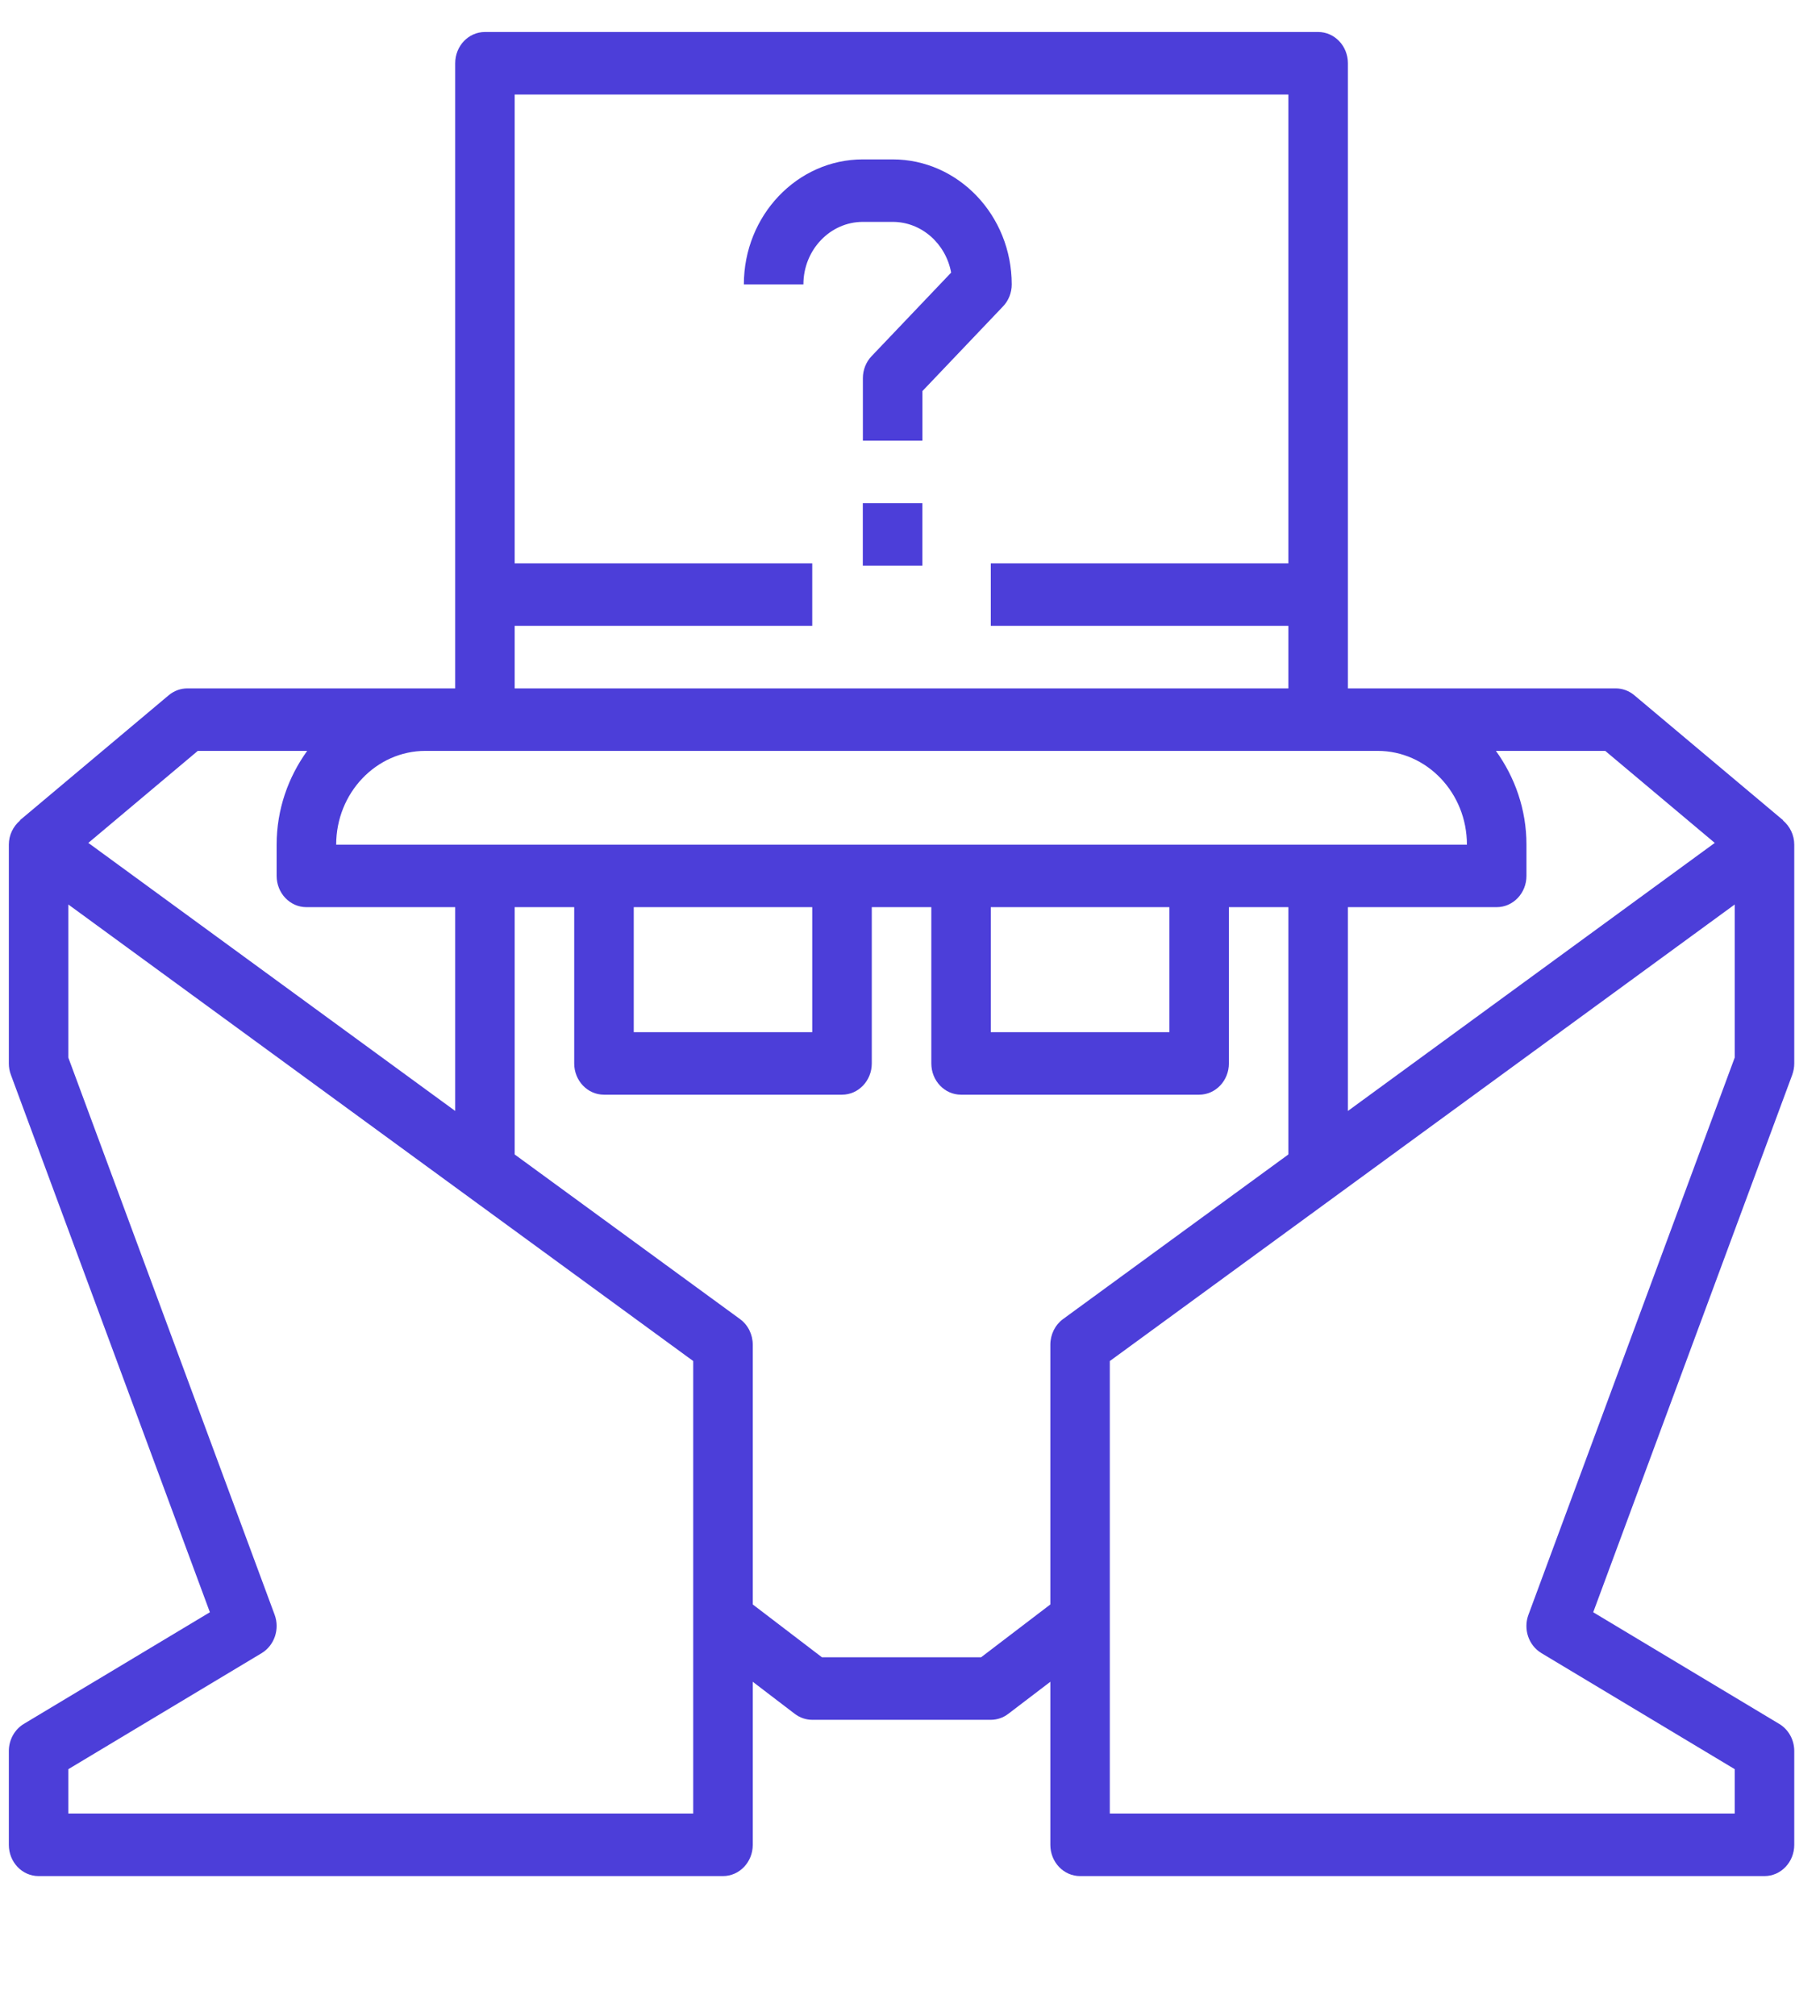 <svg width="28" height="31" viewBox="0 0 28 31" fill="none" xmlns="http://www.w3.org/2000/svg">
<g clip-path="url(#clip0)">
<path d="M15.565 4.374C15.565 3.313 14.743 2.451 13.733 2.451H13.275C12.266 2.451 11.444 3.313 11.444 4.374H12.36C12.36 3.843 12.771 3.412 13.275 3.412H13.733C14.179 3.412 14.551 3.748 14.633 4.192L13.41 5.476C13.324 5.565 13.275 5.688 13.275 5.815V6.777H14.191V6.014L15.43 4.713C15.517 4.623 15.565 4.501 15.565 4.374Z" fill="#4C3ED9"/>
<path d="M13.274 7.738H14.19V8.699H13.274V7.738Z" fill="#4C3ED9"/>
<path d="M27.43 12.616L27.432 12.613L25.143 10.691C25.062 10.623 24.961 10.586 24.857 10.586H20.737V0.973C20.737 0.707 20.532 0.492 20.279 0.492H7.461C7.207 0.492 7.003 0.707 7.003 0.973V10.586H2.883C2.778 10.586 2.678 10.623 2.596 10.691L0.307 12.613L0.31 12.616C0.203 12.707 0.136 12.841 0.136 12.989V16.353C0.136 16.413 0.146 16.472 0.167 16.527L3.229 24.793L0.366 26.51C0.224 26.596 0.136 26.755 0.136 26.927V28.369C0.136 28.635 0.34 28.85 0.594 28.85H11.123C11.376 28.85 11.581 28.635 11.581 28.369V25.862L12.227 26.355C12.306 26.415 12.4 26.447 12.496 26.447H15.243C15.34 26.447 15.434 26.415 15.512 26.355L16.159 25.862V28.369C16.159 28.635 16.363 28.85 16.617 28.85H27.146C27.399 28.85 27.604 28.635 27.604 28.369V26.927C27.604 26.755 27.516 26.596 27.373 26.51L24.511 24.793L27.573 16.528C27.593 16.472 27.604 16.413 27.604 16.353V12.989C27.604 12.841 27.537 12.707 27.43 12.616ZM26.381 12.962L20.737 17.084V13.95H23.026C23.279 13.95 23.484 13.735 23.484 13.469V12.989C23.484 12.446 23.305 11.95 23.014 11.547H24.696L26.381 12.962ZM7.918 9.624H12.496V8.663H7.918V1.454H19.821V8.663H15.243V9.624H19.821V10.586H7.918V9.624ZM21.195 11.547C21.952 11.547 22.568 12.194 22.568 12.989H5.172C5.172 12.194 5.788 11.547 6.545 11.547H21.195ZM15.243 13.95H17.99V15.873H15.243V13.95ZM9.75 13.95H12.496V15.873H9.75V13.95ZM3.043 11.547H4.726C4.435 11.95 4.256 12.446 4.256 12.989V13.469C4.256 13.735 4.461 13.95 4.714 13.95H7.003V17.084L1.359 12.962L3.043 11.547ZM10.665 27.888H1.051V27.206L4.025 25.422C4.222 25.303 4.307 25.052 4.225 24.831L1.051 16.263V13.909L10.665 20.93V27.888ZM15.094 25.485H12.645L11.581 24.673V20.679C11.581 20.522 11.508 20.374 11.384 20.284L7.918 17.753V13.95H8.834V16.353C8.834 16.619 9.039 16.834 9.292 16.834H12.954C13.207 16.834 13.412 16.619 13.412 16.353V13.95H14.328V16.353C14.328 16.619 14.532 16.834 14.785 16.834H18.448C18.701 16.834 18.906 16.619 18.906 16.353V13.95H19.821V17.753L16.355 20.284C16.232 20.374 16.159 20.522 16.159 20.679V24.673L15.094 25.485ZM26.688 16.263L23.515 24.83C23.432 25.052 23.517 25.303 23.714 25.421L26.688 27.206V27.888H17.074V20.93L26.688 13.909V16.263Z" fill="#4C3ED9"/>
</g>
<defs>
<clipPath id="clip0">
<rect width="27.479" height="29.521" fill="white" transform="translate(0.136 0.492)"/>
</clipPath>
</defs>
</svg>
